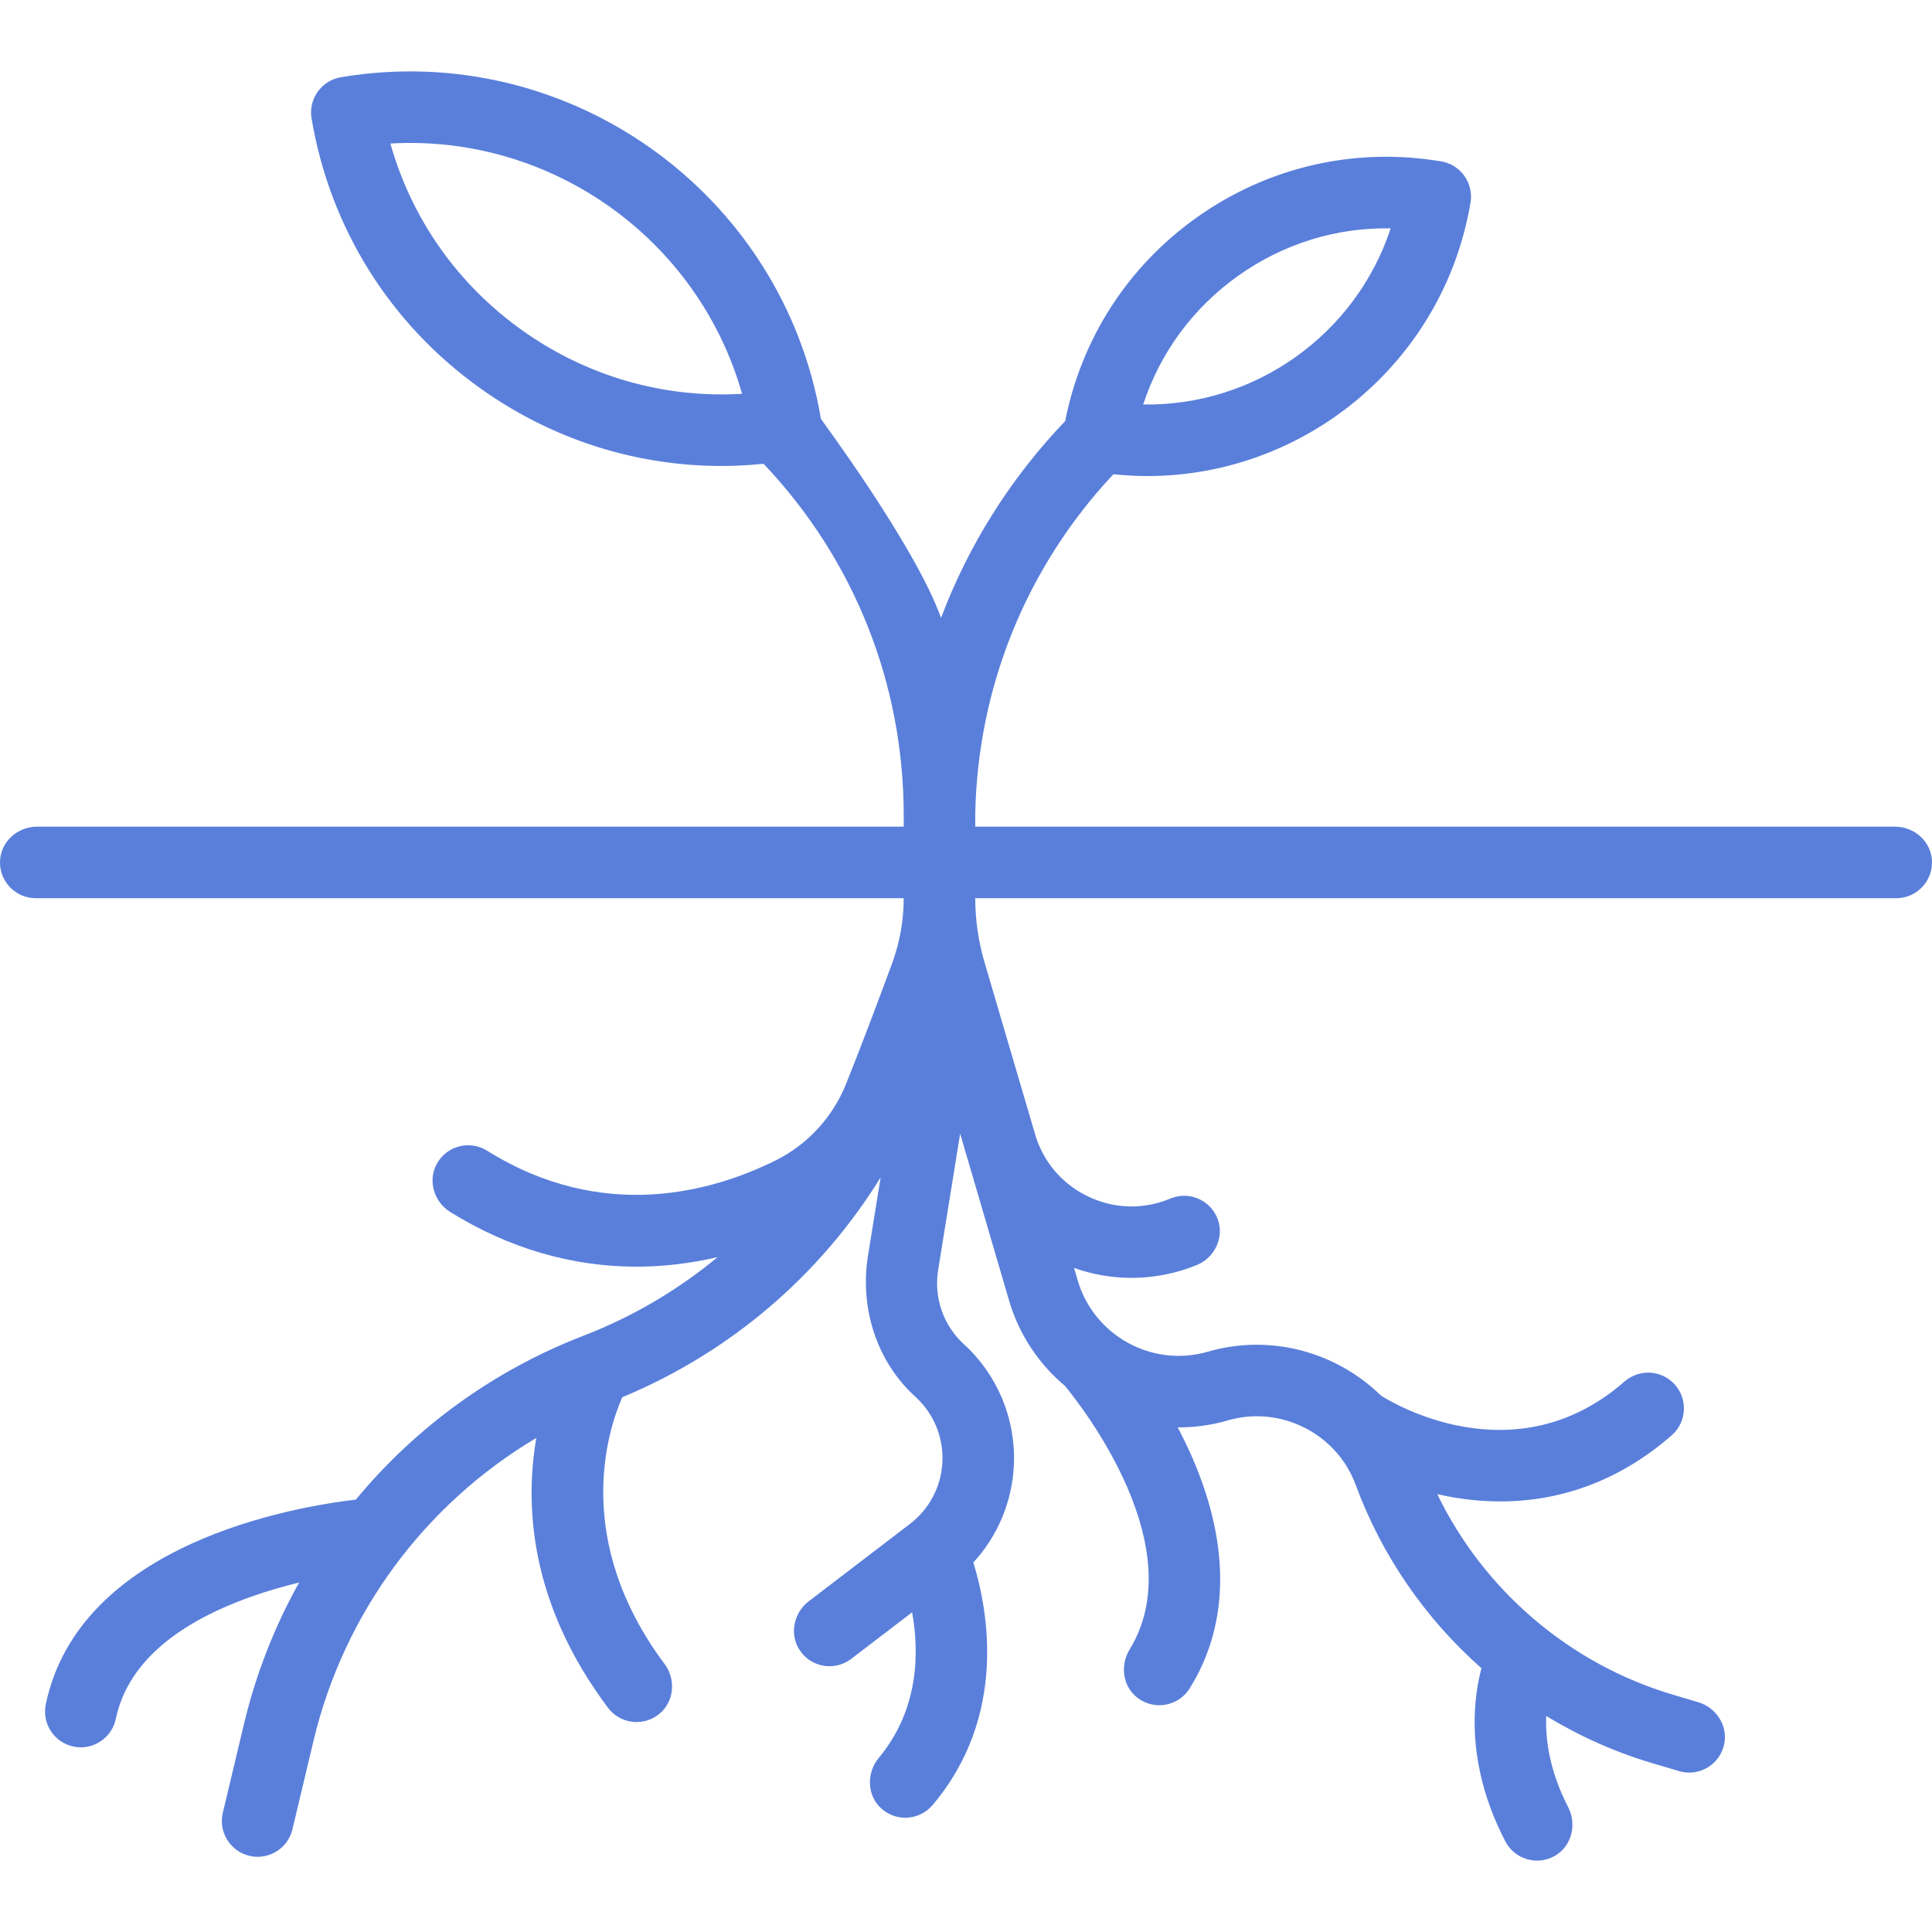 <?xml version="1.0" encoding="iso-8859-1"?>
<!-- Generator: Adobe Illustrator 18.0.0, SVG Export Plug-In . SVG Version: 6.00 Build 0)  -->
<!DOCTYPE svg PUBLIC "-//W3C//DTD SVG 1.1//EN" "http://www.w3.org/Graphics/SVG/1.1/DTD/svg11.dtd">
<svg xmlns="http://www.w3.org/2000/svg" xmlns:xlink="http://www.w3.org/1999/xlink" version="1.1" id="Capa_1" x="0px" y="0px" viewBox="0 0 459.103 459.103" style="enable-background:new 0 0 459.103 459.103;" xml:space="preserve" width="512px" height="512px">
<path d="M450.312,196.44h-218.56v-2.638c0-0.168-0.006-0.336-0.006-0.505h0.004c0.616-30.19,12.244-58.657,32.827-80.608  c2.705,0.282,5.397,0.437,8.068,0.437c37.321,0,70.392-26.979,76.793-64.982c0.567-3.363-0.924-6.858-4.071-8.749  c-0.906-0.544-1.926-0.882-2.969-1.057c-20.502-3.435-41.113,1.311-58.051,13.365c-16.35,11.637-27.365,28.749-31.232,48.357  c-13.031,13.626-22.988,29.517-29.494,46.764c-6.185-17.209-28.521-47.148-28.544-47.288C186.011,45.704,134.84,9.286,81.005,18.352  c-2.223,0.375-4.206,1.617-5.513,3.453c-1.308,1.837-1.832,4.118-1.457,6.34c4.392,26.078,18.677,48.884,40.222,64.218  c16.952,12.064,36.801,18.367,57.196,18.367c3.32,0,6.655-0.188,9.994-0.524c21.501,22.673,33.305,52.228,33.305,83.597v2.638H8.791  c-4.527,0-8.48,3.416-8.773,7.934c-0.321,4.951,3.6,9.066,8.482,9.066h206.252v0c0,5.286-0.937,10.526-2.766,15.485  c-2.841,7.704-7.348,19.764-10.967,28.725c-3.18,7.876-9.111,14.328-16.718,18.105c-14.916,7.408-40.978,14.914-68.547-2.316  c-4.117-2.574-9.598-1.189-11.966,3.136c-2.182,3.984-0.667,9.03,3.192,11.427c13.907,8.636,28.887,12.996,44.264,12.996  c6.375,0,12.82-0.757,19.282-2.263c-9.438,7.818-20.179,14.162-31.911,18.69c-21.38,8.252-39.877,21.783-54.054,38.931  c-14.603,1.696-65.619,10.328-73.678,48.607c-0.968,4.593,1.973,9.102,6.566,10.069c0.59,0.124,1.18,0.184,1.76,0.184  c3.934,0,7.466-2.748,8.309-6.751c2.651-12.591,13.441-22.349,32.072-29.004c3.95-1.411,7.861-2.526,11.491-3.407  c-5.833,10.446-10.282,21.759-13.122,33.687l-5.005,21.019c-1.088,4.566,1.732,9.15,6.3,10.237c0.662,0.158,1.324,0.233,1.976,0.233  c3.846,0,7.332-2.628,8.262-6.533l5.005-21.019c7.248-30.439,26.522-56.278,52.955-71.983c-2.752,15.852-1.675,39.188,17.021,64.116  c1.67,2.227,4.222,3.4,6.807,3.4c1.943,0,3.905-0.664,5.521-2.044c3.418-2.918,3.838-8.119,1.149-11.721  c-21.984-29.449-13.565-55.455-10.082-63.42c25.691-10.671,47.031-28.998,61.396-52.237l-2.999,18.592  c-1.992,12.345,1.993,25.118,11.25,33.525c4.348,3.949,6.694,9.587,6.433,15.453c-0.26,5.835-3.07,11.216-7.709,14.764  l-24.057,18.396c-3.558,2.721-4.64,7.762-2.207,11.523c1.652,2.554,4.386,3.9,7.154,3.9c1.801,0,3.616-0.57,5.157-1.749  l14.462-11.059c1.677,9.293,1.738,22.977-7.911,34.581c-2.948,3.546-2.86,8.875,0.539,11.991c1.641,1.505,3.699,2.239,5.745,2.239  c2.415,0,4.813-1.024,6.495-3.013c17.887-21.159,13.156-46.373,9.683-57.637c5.799-6.304,9.244-14.468,9.632-23.179  c0.485-10.895-3.857-21.37-11.912-28.726c-4.875-4.452-7.135-11.087-6.084-17.604l5.227-32.399l11.618,39.636  c2.415,8.239,7.159,15.18,13.304,20.321c4.423,5.388,30.107,38.464,15.366,62.594c-2.266,3.709-1.723,8.598,1.648,11.341  c1.612,1.311,3.514,1.931,5.388,1.931c2.833,0,5.604-1.416,7.216-3.996c9.775-15.641,9.667-35.329-0.312-56.936  c-0.813-1.759-1.66-3.455-2.522-5.092c3.936,0.022,7.936-0.504,11.901-1.655c12.534-3.642,25.891,3.104,30.404,15.354  c6.231,16.916,16.619,31.829,29.868,43.533c-0.57,2.158-1.097,4.784-1.388,7.82c-1.049,10.938,1.394,22.463,7.063,33.329  c1.517,2.907,4.478,4.57,7.543,4.57c1.481-0.001,2.985-0.388,4.363-1.211c3.9-2.327,5.114-7.442,3.034-11.479  c-4.463-8.662-5.451-16.142-5.227-21.686c7.855,4.788,16.352,8.6,25.316,11.256l6.245,1.851c0.806,0.239,1.619,0.353,2.419,0.353  c3.811,0,7.319-2.586,8.265-6.533c1.065-4.444-1.765-8.908-6.146-10.206l-5.953-1.764c-24.553-7.275-44.968-24.793-56.029-47.662  c0.804,0.183,1.618,0.357,2.452,0.516c4.249,0.81,8.436,1.211,12.544,1.211c14.949,0,28.842-5.325,40.711-15.71  c3.532-3.091,3.891-8.461,0.799-11.994c-3.089-3.533-8.46-3.891-11.994-0.8c-26.562,23.243-56.497,4.257-57.846,3.379  c-0.018-0.012-0.034-0.015-0.051-0.025c-10.533-10.311-26.175-14.768-41.132-10.428c-13.194,3.832-27.071-3.778-30.935-16.962  l-0.86-2.935c4.41,1.562,9.032,2.353,13.661,2.353c5.27,0,10.546-1.016,15.517-3.055c4.24-1.739,6.544-6.547,4.975-10.853  c-1.673-4.589-6.811-6.804-11.271-4.94c-6.355,2.659-13.281,2.492-19.503-0.472c-6.22-2.964-10.713-8.238-12.649-14.845  l-12.019-40.855c-1.452-4.936-2.19-10.056-2.19-15.201v0h218.852c4.882,0,8.802-4.115,8.482-9.066  C458.792,199.856,454.839,196.44,450.312,196.44z M294.205,65.554c10.726-7.634,23.312-11.521,36.263-11.292  c-8.292,25.227-32.252,42.292-58.81,41.854C275.678,83.831,283.478,73.188,294.205,65.554z M124.114,78.513  c-15.382-10.947-26.295-26.492-31.346-44.407c38.234-2.215,73.143,22.644,83.57,59.477C157.77,94.682,139.495,89.46,124.114,78.513z  " fill="#5a7fdb"/>
<g>
</g>
<g>
</g>
<g>
</g>
<g>
</g>
<g>
</g>
<g>
</g>
<g>
</g>
<g>
</g>
<g>
</g>
<g>
</g>
<g>
</g>
<g>
</g>
<g>
</g>
<g>
</g>
<g>
</g>
</svg>
